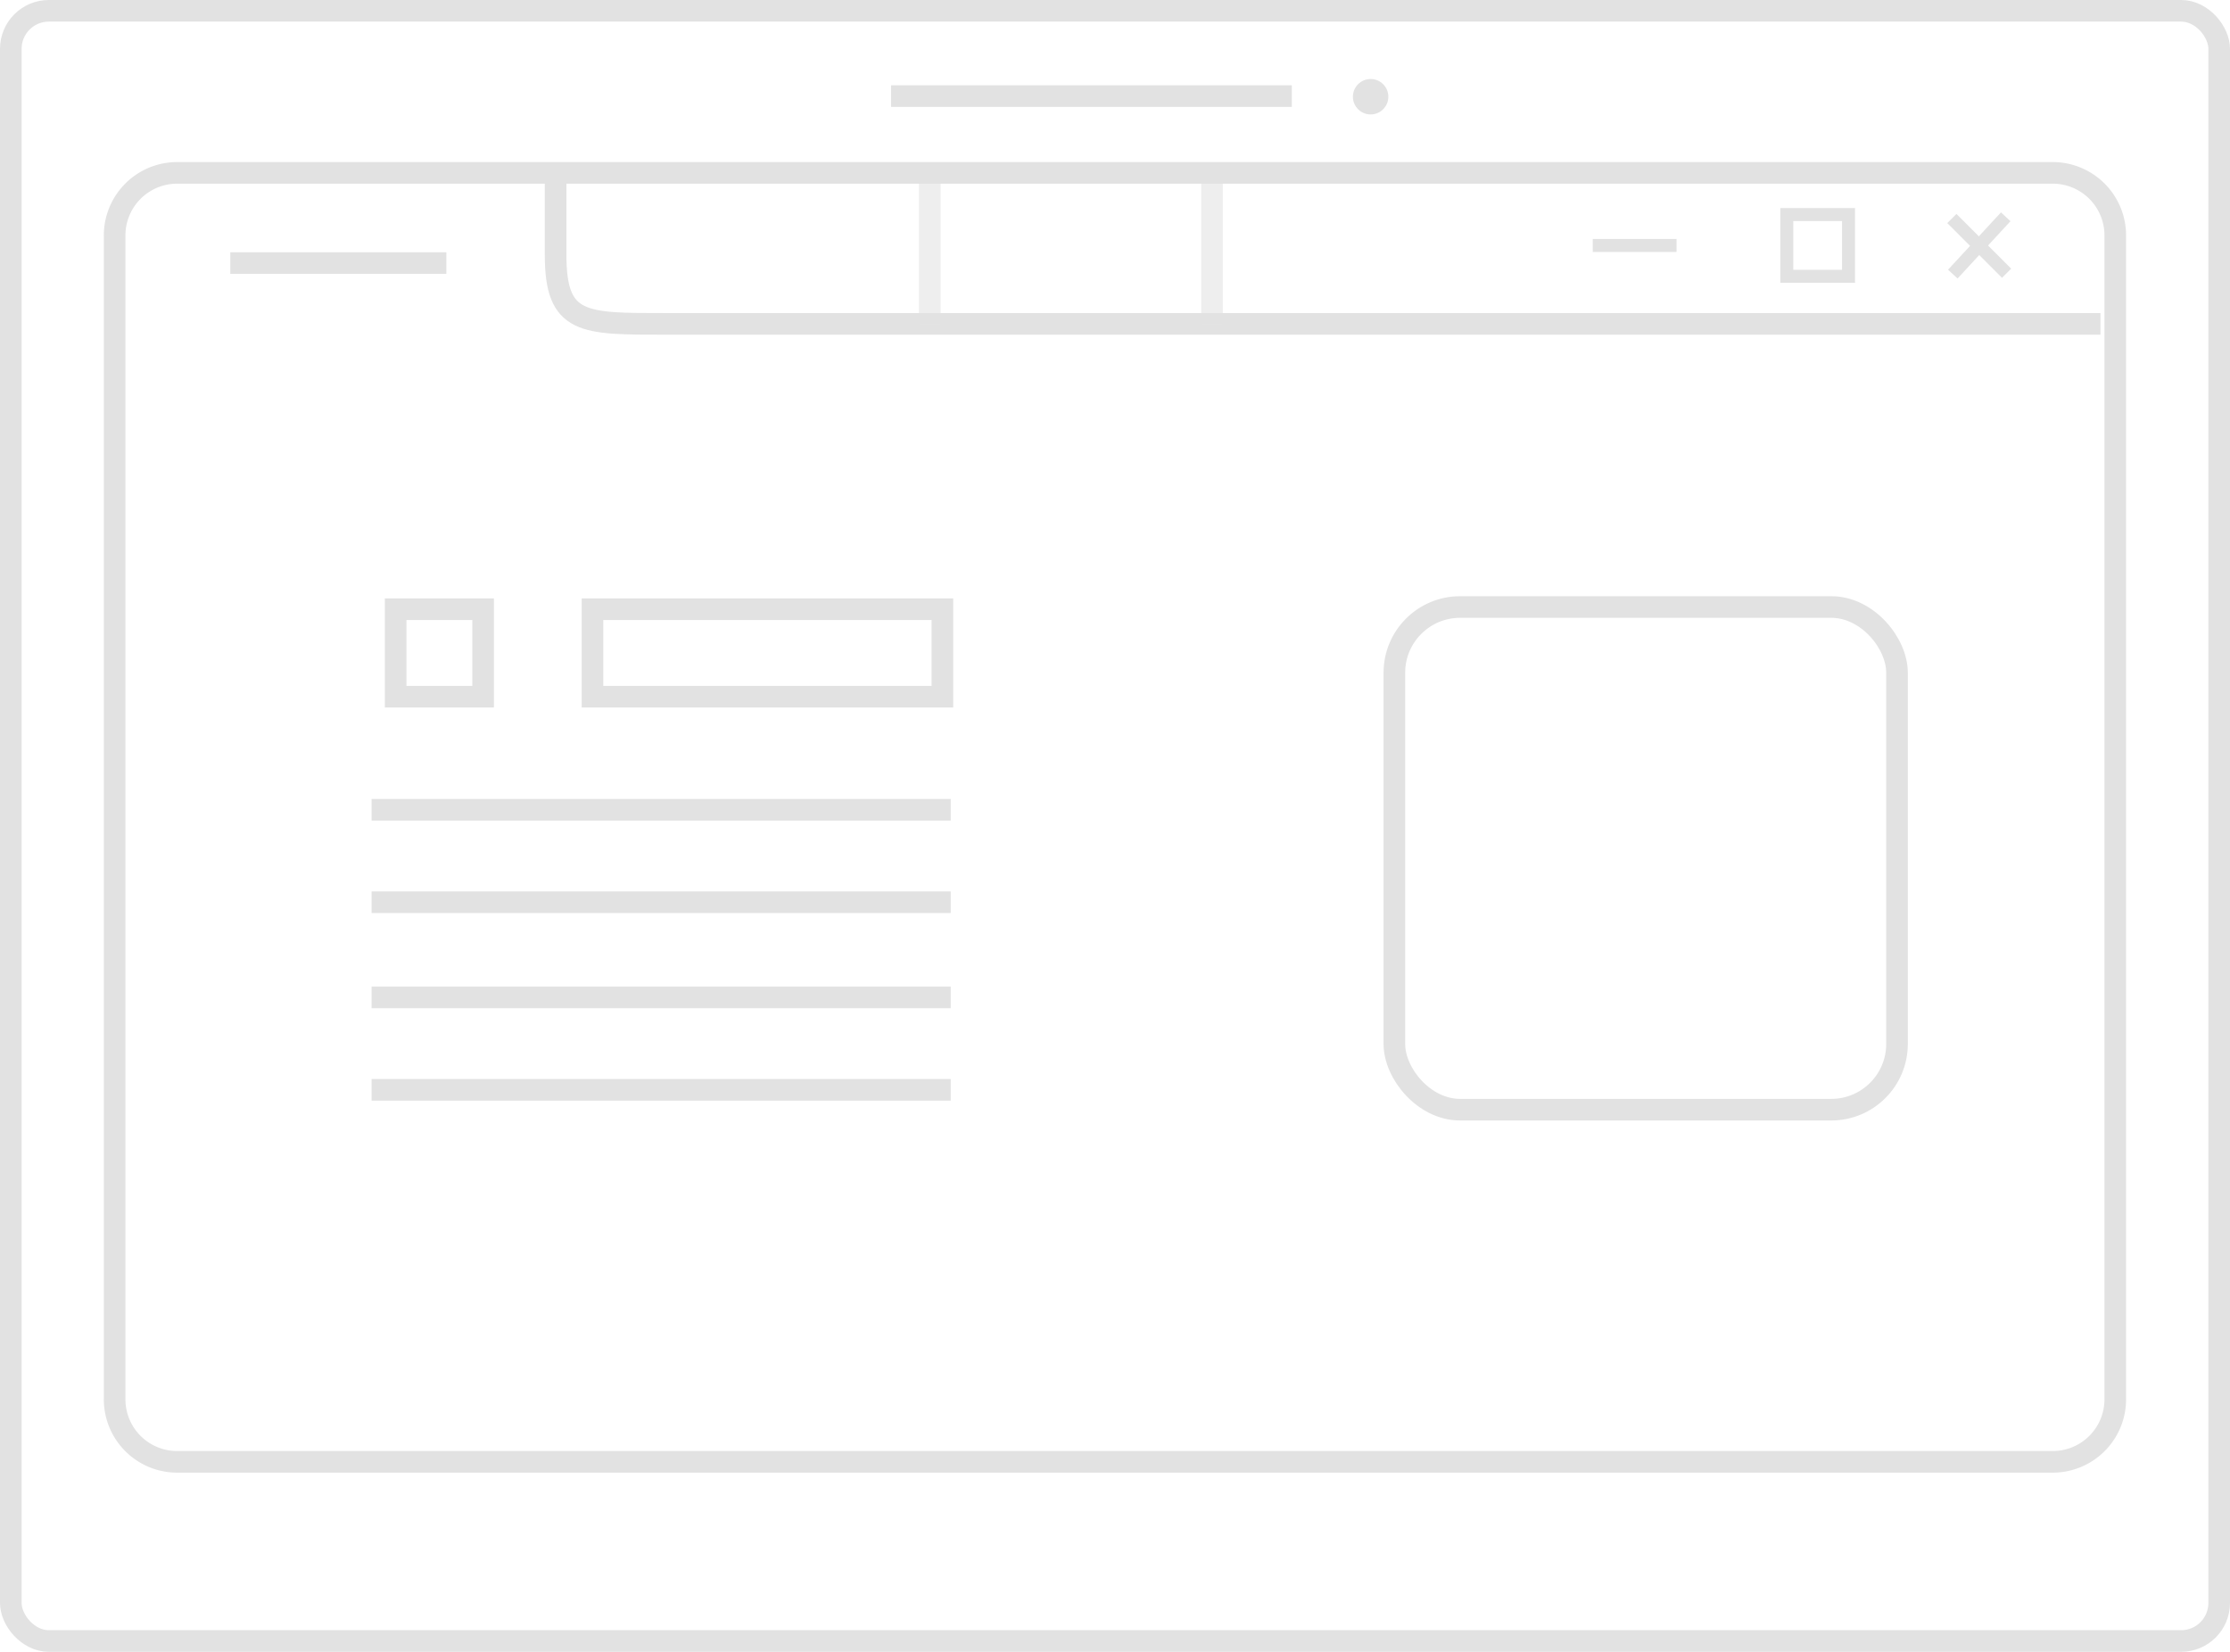 <svg xmlns="http://www.w3.org/2000/svg" width="515.955" height="382.176" viewBox="0 0 515.955 382.176">
  <g id="Group_144" data-name="Group 144" transform="translate(-1285.545 -3855.208)">
    <rect id="Rectangle_54" data-name="Rectangle 54" width="510.955" height="377.176" rx="8.802" transform="translate(1288.045 3857.708)" fill="none" stroke="#e2e2e2" stroke-miterlimit="10" stroke-width="5"/>
    <path id="Path_160" data-name="Path 160" d="M1312.068,4020.768v157.941a14.464,14.464,0,0,0,14.2,14.718h434.486a14.469,14.469,0,0,0,14.2-14.718V3909.924a14.476,14.476,0,0,0-14.2-14.717H1326.27a14.47,14.47,0,0,0-14.2,14.717v123.548" fill="none" stroke="#e2e2e2" stroke-miterlimit="10" stroke-width="5"/>
    <line id="Line_126" data-name="Line 126" x2="92.725" transform="translate(1491.708 3877.445)" fill="none" stroke="#e2e2e2" stroke-miterlimit="10" stroke-width="5"/>
    <circle id="Ellipse_54" data-name="Ellipse 54" cx="4.099" cy="4.099" r="4.099" transform="translate(1598.568 3873.487)" fill="#e2e2e2"/>
    <g id="Group_47" data-name="Group 47">
      <line id="Line_127" data-name="Line 127" x2="133.998" transform="translate(1371.522 4042.564)" fill="none" stroke="#e2e2e2" stroke-miterlimit="10" stroke-width="5"/>
      <line id="Line_128" data-name="Line 128" x2="133.998" transform="translate(1371.522 4063.947)" fill="none" stroke="#e2e2e2" stroke-miterlimit="10" stroke-width="5"/>
      <line id="Line_129" data-name="Line 129" x2="133.998" transform="translate(1371.522 4085.978)" fill="none" stroke="#e2e2e2" stroke-miterlimit="10" stroke-width="5"/>
      <line id="Line_130" data-name="Line 130" x2="133.998" transform="translate(1371.522 4107.361)" fill="none" stroke="#e2e2e2" stroke-miterlimit="10" stroke-width="5"/>
    </g>
    <rect id="Rectangle_55" data-name="Rectangle 55" width="20.24" height="20.24" transform="translate(1377.087 3996.161)" fill="none" stroke="#e2e2e2" stroke-miterlimit="10" stroke-width="5"/>
    <rect id="Rectangle_56" data-name="Rectangle 56" width="80.962" height="20.24" transform="translate(1422.628 3996.161)" fill="none" stroke="#e2e2e2" stroke-miterlimit="10" stroke-width="5"/>
    <rect id="Rectangle_57" data-name="Rectangle 57" width="116.301" height="116.301" rx="15.214" transform="translate(1608.158 3995.651)" fill="none" stroke="#e2e2e2" stroke-miterlimit="10" stroke-width="5"/>
    <path id="Path_161" data-name="Path 161" d="M1771.533,3930.144H1439.792c-19.4,0-25.695.215-25.695-15.96v-17.636" fill="none" stroke="#e2e2e2" stroke-miterlimit="10" stroke-width="5"/>
    <line id="Line_131" data-name="Line 131" y2="33.596" transform="translate(1500.675 3896.548)" fill="none" stroke="#e2e2e2" stroke-miterlimit="10" stroke-width="5" opacity="0.6"/>
    <line id="Line_132" data-name="Line 132" y2="33.596" transform="translate(1565.967 3896.548)" fill="none" stroke="#e2e2e2" stroke-miterlimit="10" stroke-width="5" opacity="0.6"/>
    <rect id="Rectangle_58" data-name="Rectangle 58" width="14.283" height="14.283" transform="translate(1698.955 3904.855)" fill="none" stroke="#e2e2e2" stroke-miterlimit="10" stroke-width="3"/>
    <line id="Line_133" data-name="Line 133" x2="19.383" transform="translate(1654.067 3911.996)" fill="none" stroke="#e2e2e2" stroke-miterlimit="10" stroke-width="3"/>
    <line id="Line_134" data-name="Line 134" x2="12.66" y2="12.66" transform="translate(1737.15 3905.767)" fill="none" stroke="#e2e2e2" stroke-miterlimit="10" stroke-width="3"/>
    <line id="Line_135" data-name="Line 135" x1="12.242" y2="13.262" transform="translate(1737.366 3905.365)" fill="none" stroke="#e2e2e2" stroke-miterlimit="10" stroke-width="3"/>
    <line id="Line_136" data-name="Line 136" x2="49.989" transform="translate(1338.83 3916.077)" fill="none" stroke="#e2e2e2" stroke-miterlimit="10" stroke-width="5"/>
  </g>
</svg>
